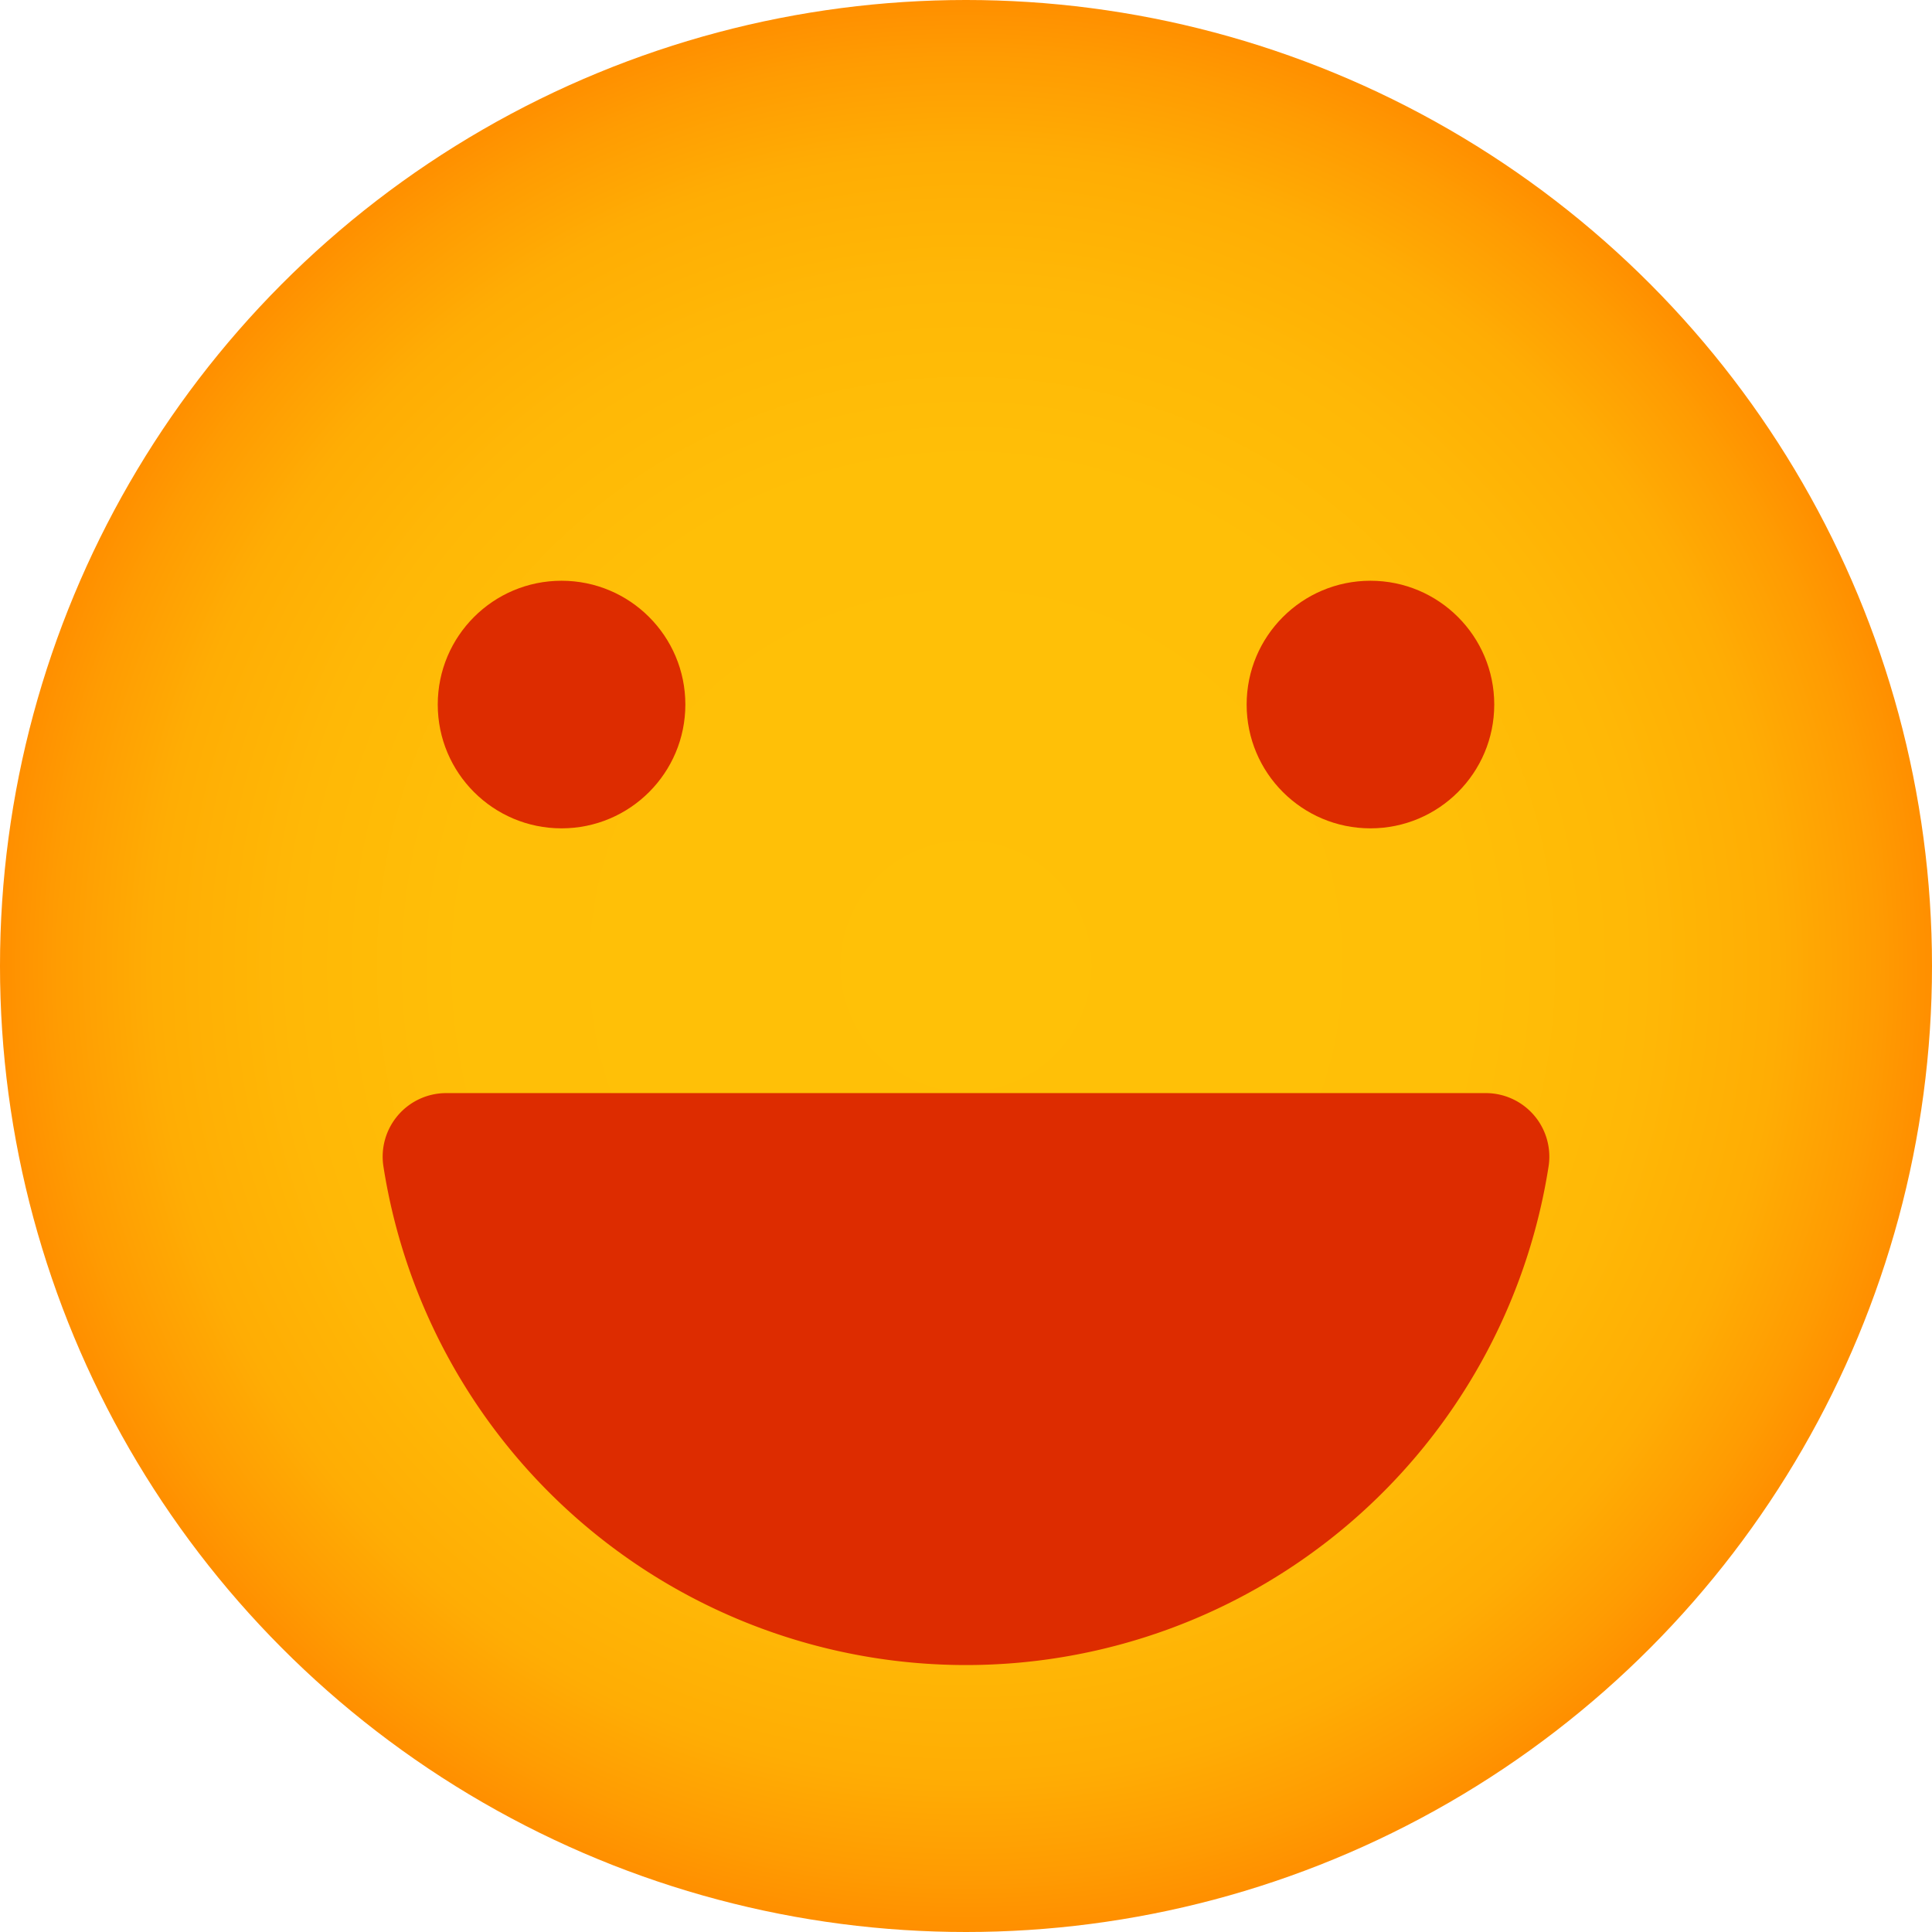 <svg height="512" viewBox="0 0 152 152" width="512" xmlns="http://www.w3.org/2000/svg" xmlns:xlink="http://www.w3.org/1999/xlink"><radialGradient id="radial-gradient" cx="76" cy="76" gradientUnits="userSpaceOnUse" r="76"><stop offset="0" stop-color="#ffc107"/><stop offset=".52" stop-color="#ffbf07"/><stop offset=".7" stop-color="#ffb806"/><stop offset=".84" stop-color="#ffad04"/><stop offset=".94" stop-color="#ff9c02"/><stop offset="1" stop-color="#ff8f00"/></radialGradient><g id="Layer_2" data-name="Layer 2"><g id="laugh"><g id="icon"><circle cx="76" cy="76" fill="url(#radial-gradient)" r="76"/><g fill="#dd2c00"><path d="m116.91 86a5 5 0 0 1 4.93 5.73 46.39 46.39 0 0 1 -91.68 0 5 5 0 0 1 4.93-5.73z"/><circle cx="44.18" cy="55.43" r="9.74"/><circle cx="107.82" cy="55.43" r="9.74"/></g></g></g></g></svg>